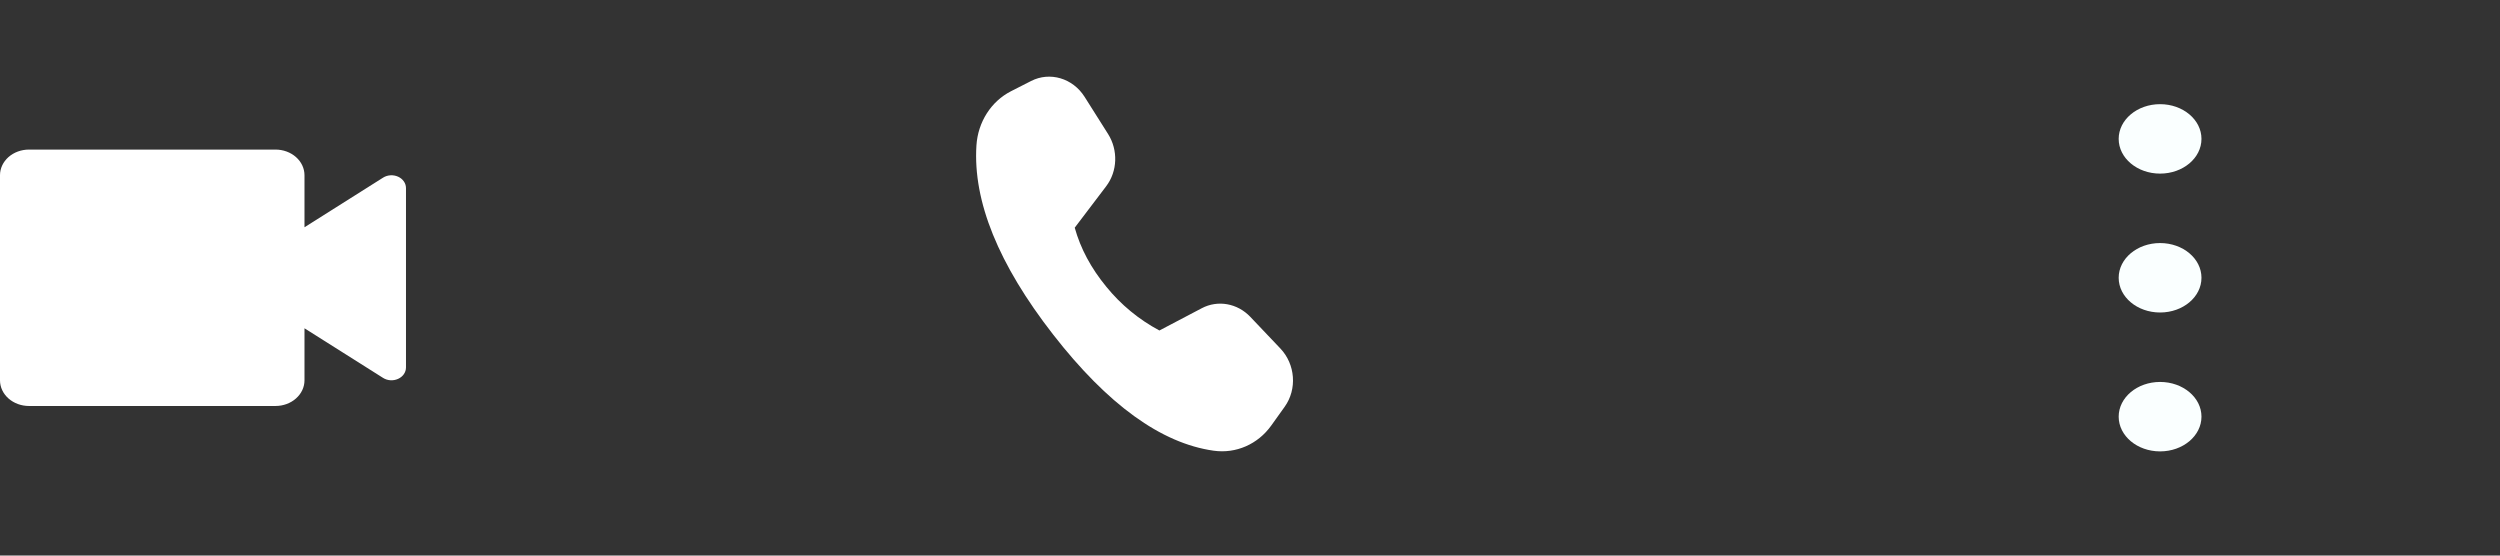 <svg width="117" height="26" viewBox="0 0 117 26" fill="none" xmlns="http://www.w3.org/2000/svg">
<rect x="0" y="0" width="117" height="26" fill="#333333" stroke="none"/>
<path d="M12.893 19H1.357C0.997 19 0.652 18.874 0.397 18.648C0.143 18.424 0 18.118 0 17.8V8.2C0 7.882 0.143 7.577 0.397 7.351C0.652 7.126 0.997 7 1.357 7H12.893C13.253 7 13.598 7.126 13.852 7.351C14.107 7.577 14.25 7.882 14.25 8.2V10.636L17.928 8.314C18.029 8.25 18.148 8.212 18.272 8.204C18.396 8.196 18.52 8.219 18.631 8.269C18.742 8.319 18.835 8.395 18.9 8.489C18.965 8.582 18.999 8.69 19 8.8V17.2C18.999 17.31 18.965 17.418 18.9 17.511C18.835 17.605 18.742 17.681 18.631 17.731C18.52 17.781 18.396 17.804 18.272 17.796C18.148 17.788 18.029 17.75 17.928 17.686L14.25 15.364V17.8C14.25 18.118 14.107 18.424 13.852 18.648C13.598 18.874 13.253 19 12.893 19Z" fill="white"/>
<path d="M47.314 4.27L48.255 3.791C49.135 3.341 50.207 3.659 50.759 4.532L51.857 6.27C52.335 7.027 52.3 8.016 51.771 8.714L50.297 10.656C50.568 11.63 51.061 12.551 51.776 13.42C52.459 14.261 53.303 14.957 54.26 15.467L56.242 14.425C56.994 14.029 57.908 14.192 58.513 14.827L59.922 16.31C60.625 17.05 60.711 18.215 60.124 19.035L59.494 19.916C58.869 20.791 57.842 21.24 56.801 21.093C54.342 20.747 51.836 18.933 49.283 15.652C46.727 12.366 45.531 9.419 45.697 6.809C45.767 5.711 46.383 4.746 47.314 4.27Z" fill="white"/>
<path d="M99.154 6.5C99.154 7.397 100.022 8.125 101.092 8.125C102.162 8.125 103.029 7.397 103.029 6.5C103.029 5.603 102.162 4.875 101.092 4.875C100.022 4.875 99.154 5.603 99.154 6.5Z" fill="#FAFFFF"/>
<path d="M99.154 13C99.154 13.898 100.022 14.625 101.092 14.625C102.162 14.625 103.029 13.898 103.029 13C103.029 12.102 102.162 11.375 101.092 11.375C100.022 11.375 99.154 12.102 99.154 13Z" fill="#FAFFFF"/>
<path d="M99.154 19.5C99.154 20.398 100.022 21.125 101.092 21.125C102.162 21.125 103.029 20.398 103.029 19.5C103.029 18.602 102.162 17.875 101.092 17.875C100.022 17.875 99.154 18.602 99.154 19.5Z" fill="#FAFFFF"/>
</svg>
